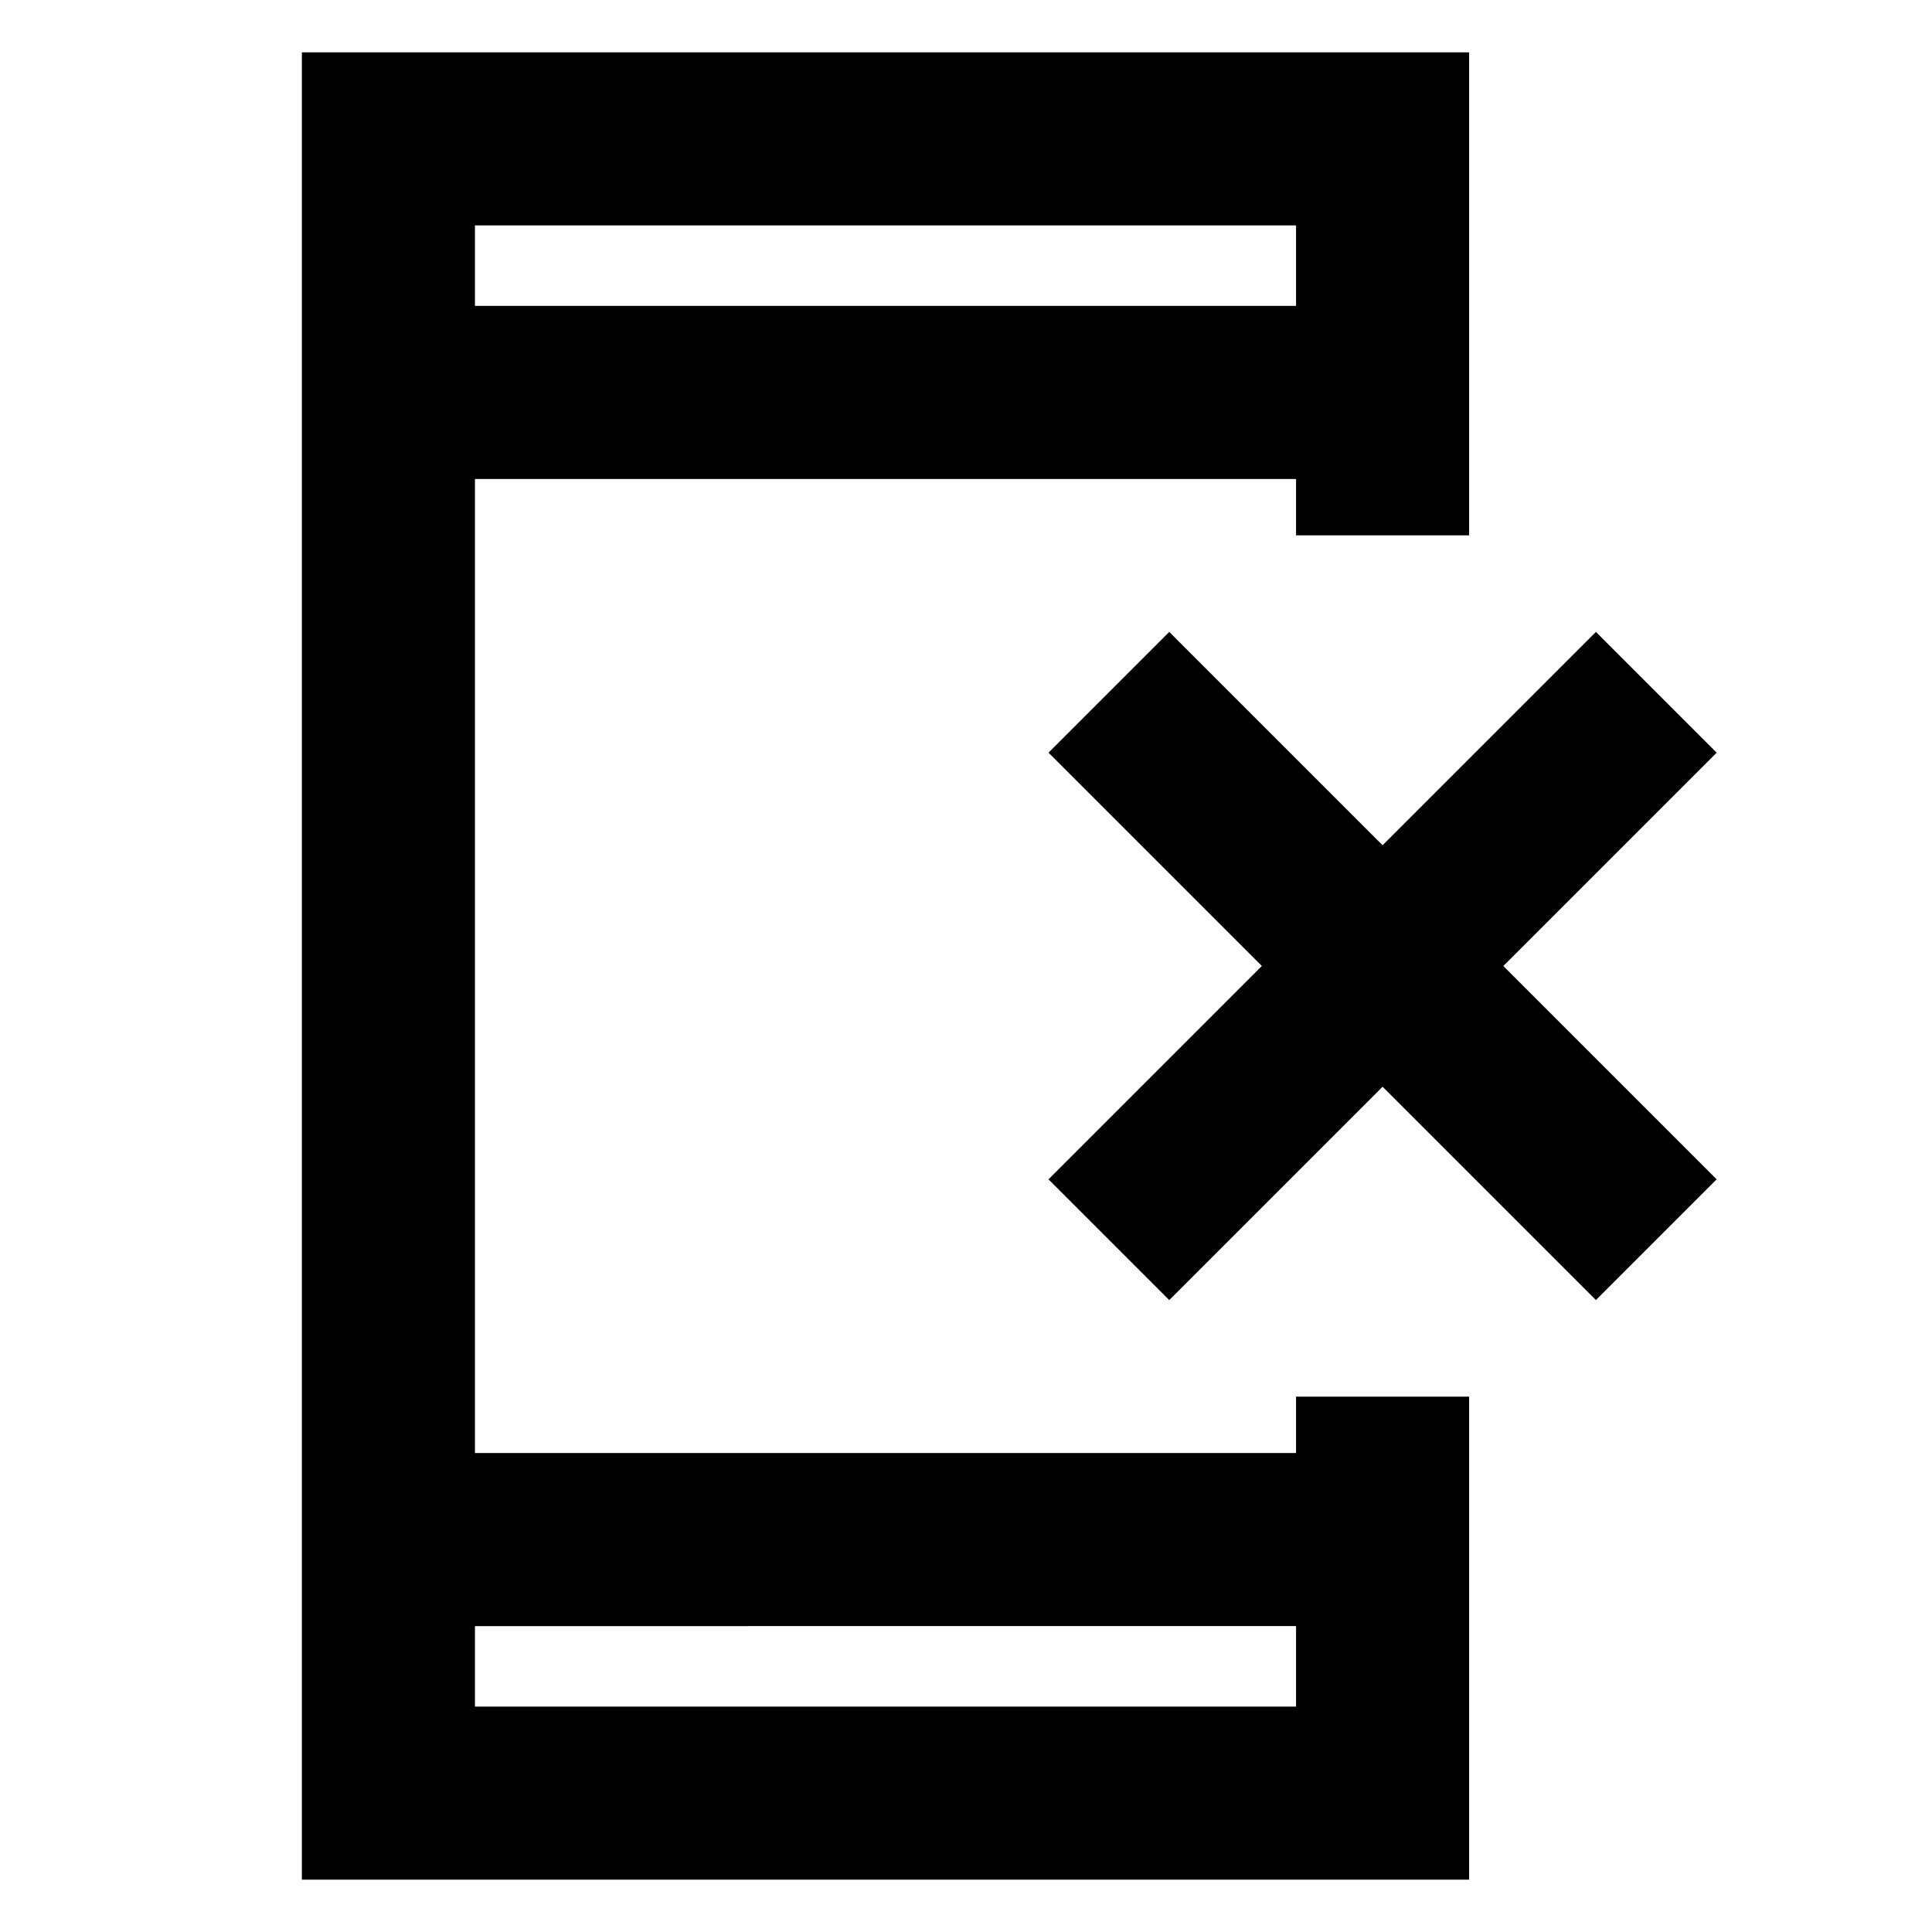 <svg xmlns="http://www.w3.org/2000/svg" height="24" width="24"><path d="m14.525 16.15-1.5-1.5 2.65-2.65-2.65-2.65 1.5-1.5 2.65 2.65 2.65-2.65 1.5 1.5-2.65 2.65 2.65 2.65-1.5 1.5-2.65-2.65ZM5.9 21.2h10.2v-1H5.9Zm0-17.4h10.2v-1H5.9ZM3.75 23.35V.65h14.5v6H16.1v-.7H5.9v12.1h10.2v-.7h2.15v6ZM5.9 3.8v-1 1Zm0 17.4v-1 1Z"/></svg>
